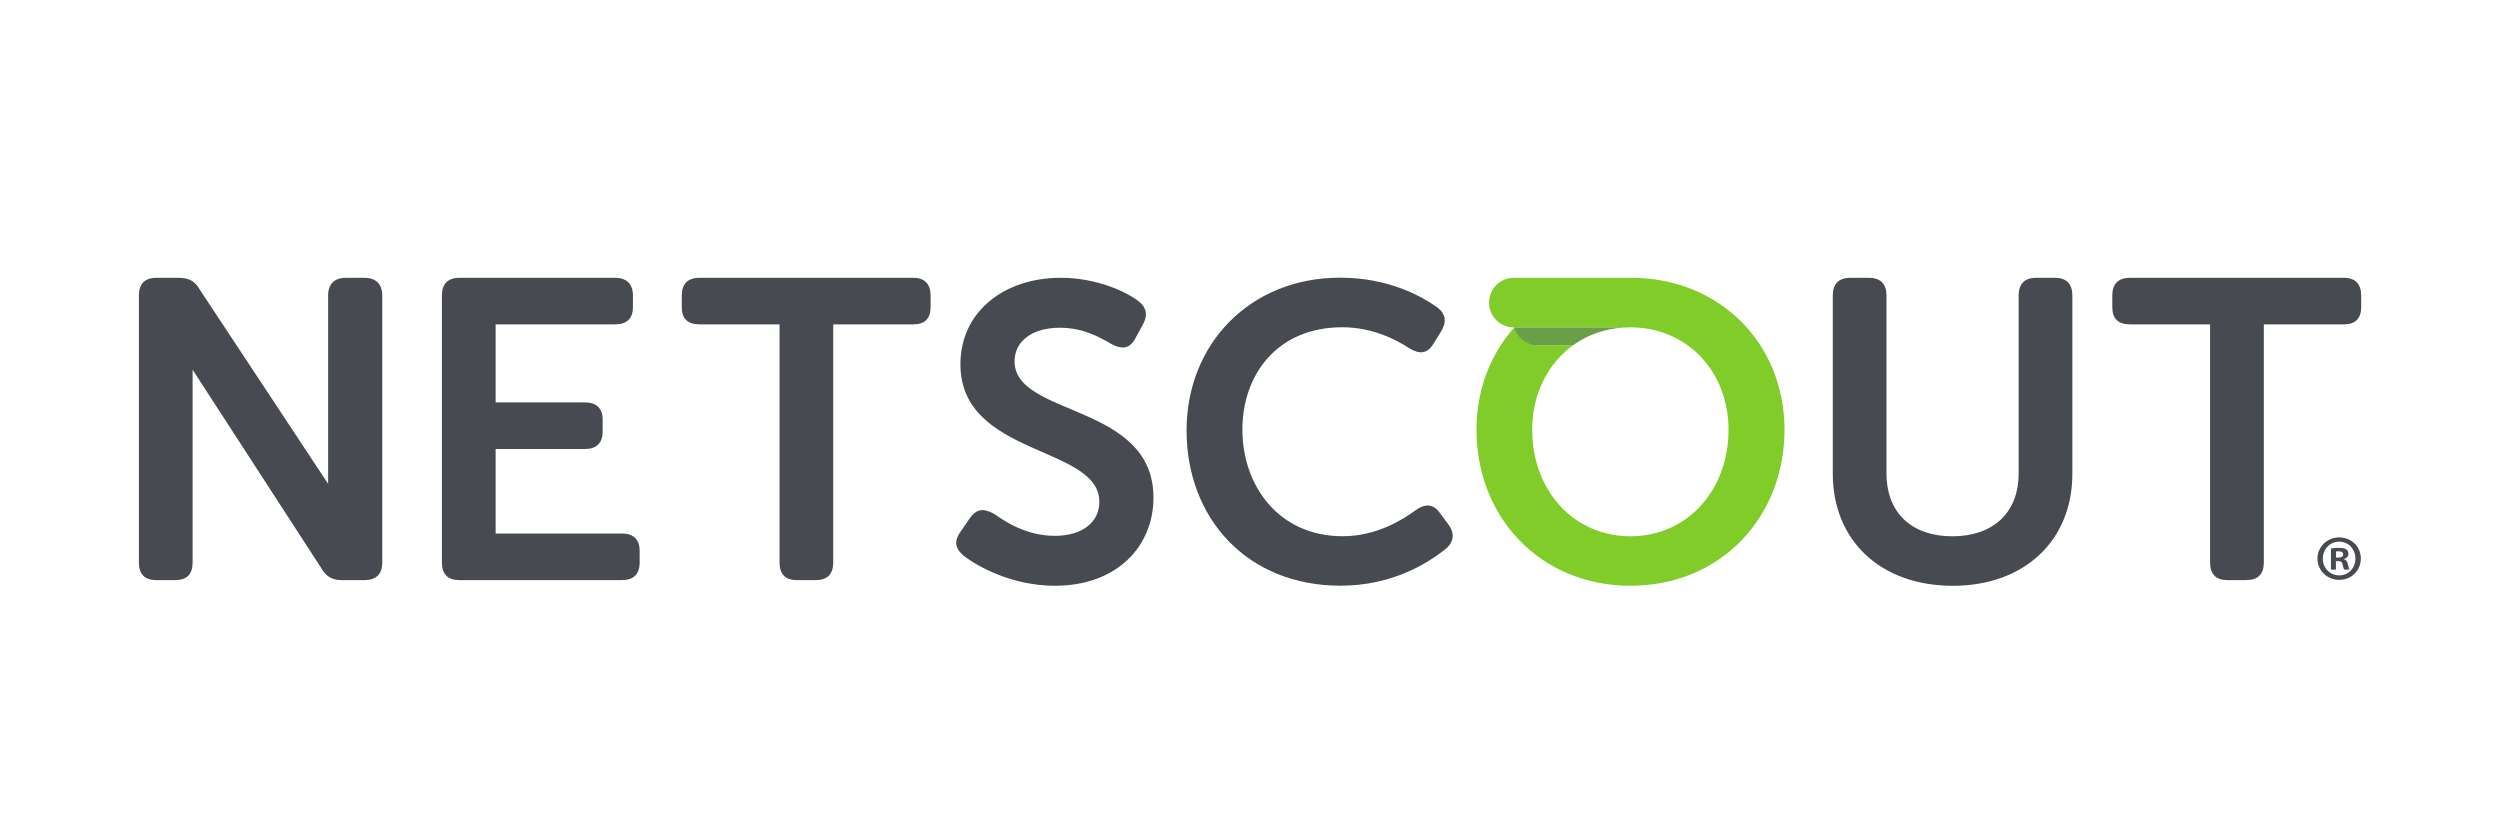 <svg width="72" height="24" viewBox="0 0 72 24" fill="none" xmlns="http://www.w3.org/2000/svg">
<g clip-path="url(#clip0_2827_1582)">
<path d="M10.502 8.001H9.957C9.631 8.001 9.45 8.182 9.45 8.508V13.934L5.752 8.339C5.62 8.097 5.438 8.001 5.148 8.001H4.495C4.169 8.001 4 8.182 4 8.508V16.199C4 16.537 4.169 16.707 4.495 16.707H5.051C5.378 16.707 5.547 16.538 5.547 16.199V10.648L9.257 16.368C9.39 16.61 9.583 16.708 9.849 16.708H10.502C10.826 16.708 11.009 16.539 11.009 16.201V8.509C11.009 8.183 10.826 8.002 10.502 8.002M17.914 15.365H14.274V12.931H16.849C17.176 12.931 17.357 12.762 17.357 12.424V12.085C17.357 11.759 17.176 11.59 16.85 11.59H14.274V9.342H17.721C18.047 9.342 18.228 9.173 18.228 8.847V8.509C18.228 8.182 18.047 8.001 17.721 8.001H13.223C12.896 8.001 12.727 8.182 12.727 8.508V16.199C12.727 16.537 12.896 16.707 13.223 16.707H17.914C18.241 16.707 18.422 16.538 18.422 16.199V15.861C18.422 15.534 18.241 15.365 17.914 15.365ZM26.306 8.001H20.142C19.804 8.001 19.635 8.182 19.635 8.508V8.847C19.635 9.173 19.804 9.342 20.142 9.342H22.451V16.199C22.451 16.537 22.62 16.707 22.946 16.707H23.49C23.828 16.707 23.997 16.538 23.997 16.199V9.342H26.305C26.632 9.342 26.801 9.173 26.801 8.847V8.509C26.801 8.182 26.632 8.001 26.305 8.001M29.22 10.405C29.22 9.826 29.727 9.439 30.524 9.439C31.189 9.439 31.66 9.704 32.011 9.909C32.265 10.041 32.518 10.09 32.7 9.74L32.918 9.341C33.063 9.076 33.028 8.846 32.761 8.651C32.398 8.386 31.565 8 30.549 8C28.918 8 27.66 8.979 27.66 10.489C27.66 13.16 31.661 12.822 31.661 14.453C31.661 15.034 31.177 15.432 30.38 15.432C29.534 15.432 28.918 14.997 28.64 14.804C28.338 14.635 28.133 14.647 27.939 14.912L27.674 15.299C27.432 15.625 27.552 15.831 27.746 16C28.169 16.326 29.16 16.87 30.38 16.87C32.181 16.87 33.22 15.722 33.22 14.332C33.22 11.601 29.219 12.011 29.219 10.404M41.472 14.779C41.279 14.501 41.038 14.501 40.772 14.694C40.373 14.984 39.636 15.443 38.669 15.443C36.819 15.443 35.781 13.981 35.781 12.374C35.781 10.791 36.783 9.425 38.657 9.425C39.539 9.425 40.216 9.788 40.59 10.03C40.879 10.211 41.109 10.187 41.278 9.909L41.495 9.558C41.664 9.292 41.652 9.05 41.398 8.856C40.938 8.53 39.996 7.997 38.593 7.997C35.998 7.999 34.173 9.908 34.173 12.397C34.173 14.923 35.913 16.868 38.608 16.868C40.131 16.868 41.158 16.192 41.641 15.805C41.883 15.599 41.895 15.346 41.714 15.104L41.472 14.778M59.189 8.001H58.633C58.306 8.001 58.137 8.182 58.137 8.509V13.632C58.137 14.792 57.376 15.445 56.228 15.445C55.08 15.445 54.331 14.792 54.331 13.632V8.509C54.331 8.182 54.162 8.001 53.823 8.001H53.279C52.953 8.001 52.784 8.182 52.784 8.509V13.645C52.784 15.566 54.161 16.871 56.24 16.871C58.306 16.871 59.684 15.566 59.684 13.645V8.508C59.684 8.182 59.515 8.001 59.189 8.001M67.505 8.001H61.341C61.003 8.001 60.834 8.182 60.834 8.508V8.847C60.834 9.173 61.003 9.342 61.341 9.342H63.65V16.199C63.65 16.537 63.819 16.707 64.145 16.707H64.689C65.029 16.707 65.198 16.538 65.198 16.199V9.342H67.507C67.833 9.342 68.002 9.173 68.002 8.847V8.509C68.002 8.182 67.833 8.001 67.507 8.001" fill="#474A50"/>
<path d="M46.954 8.001H43.599C43.204 8.001 42.885 8.321 42.885 8.715C42.885 9.109 43.204 9.429 43.599 9.429H46.797C46.784 9.43 46.771 9.432 46.758 9.434C46.823 9.43 46.888 9.427 46.954 9.427C48.597 9.427 49.782 10.708 49.782 12.376C49.782 14.116 48.597 15.445 46.954 15.445C45.312 15.445 44.127 14.116 44.127 12.376C44.127 11.336 44.588 10.446 45.333 9.924C45.322 9.931 45.31 9.937 45.3 9.946H44.296C43.971 9.946 43.699 9.727 43.613 9.429C42.923 10.2 42.523 11.229 42.523 12.375C42.523 14.899 44.359 16.869 46.958 16.869C49.557 16.869 51.394 14.899 51.394 12.373C51.394 9.92 49.557 7.999 46.958 7.999" fill="#80CC28"/>
<path d="M43.611 9.429L43.61 9.429C43.61 9.429 43.611 9.429 43.611 9.429" fill="#80CC28"/>
<path d="M44.293 9.946H45.298C45.308 9.938 45.32 9.931 45.331 9.924C45.733 9.642 46.216 9.468 46.756 9.434C46.768 9.432 46.781 9.43 46.795 9.429H43.608V9.43L43.607 9.432C43.693 9.73 43.964 9.949 44.289 9.949" fill="#6A9E47"/>
<path d="M67.276 16.059H67.343C67.42 16.059 67.484 16.033 67.484 15.97C67.484 15.914 67.443 15.877 67.354 15.877C67.317 15.877 67.291 15.88 67.277 15.884V16.058L67.276 16.059ZM67.272 16.404H67.131V15.796C67.187 15.785 67.265 15.778 67.365 15.778C67.48 15.778 67.532 15.797 67.576 15.822C67.611 15.849 67.636 15.896 67.636 15.956C67.636 16.023 67.584 16.074 67.51 16.097V16.104C67.569 16.126 67.603 16.171 67.621 16.252C67.64 16.346 67.65 16.383 67.665 16.405H67.514C67.496 16.383 67.484 16.328 67.467 16.257C67.456 16.19 67.419 16.16 67.341 16.16H67.274V16.405L67.272 16.404ZM66.897 16.085C66.897 16.356 67.098 16.571 67.372 16.571C67.639 16.571 67.836 16.356 67.836 16.089C67.836 15.819 67.64 15.6 67.369 15.6C67.099 15.6 66.898 15.819 66.898 16.086L66.897 16.085ZM67.992 16.085C67.992 16.43 67.722 16.7 67.369 16.7C67.02 16.7 66.743 16.43 66.743 16.085C66.743 15.748 67.022 15.477 67.37 15.477C67.723 15.477 67.993 15.748 67.993 16.085" fill="#474A50"/>
</g>
<defs>
<clipPath id="clip0_2827_1582">
<rect width="64" height="8.871" fill="white" transform="translate(4 8)"/>
</clipPath>
</defs>
</svg>
